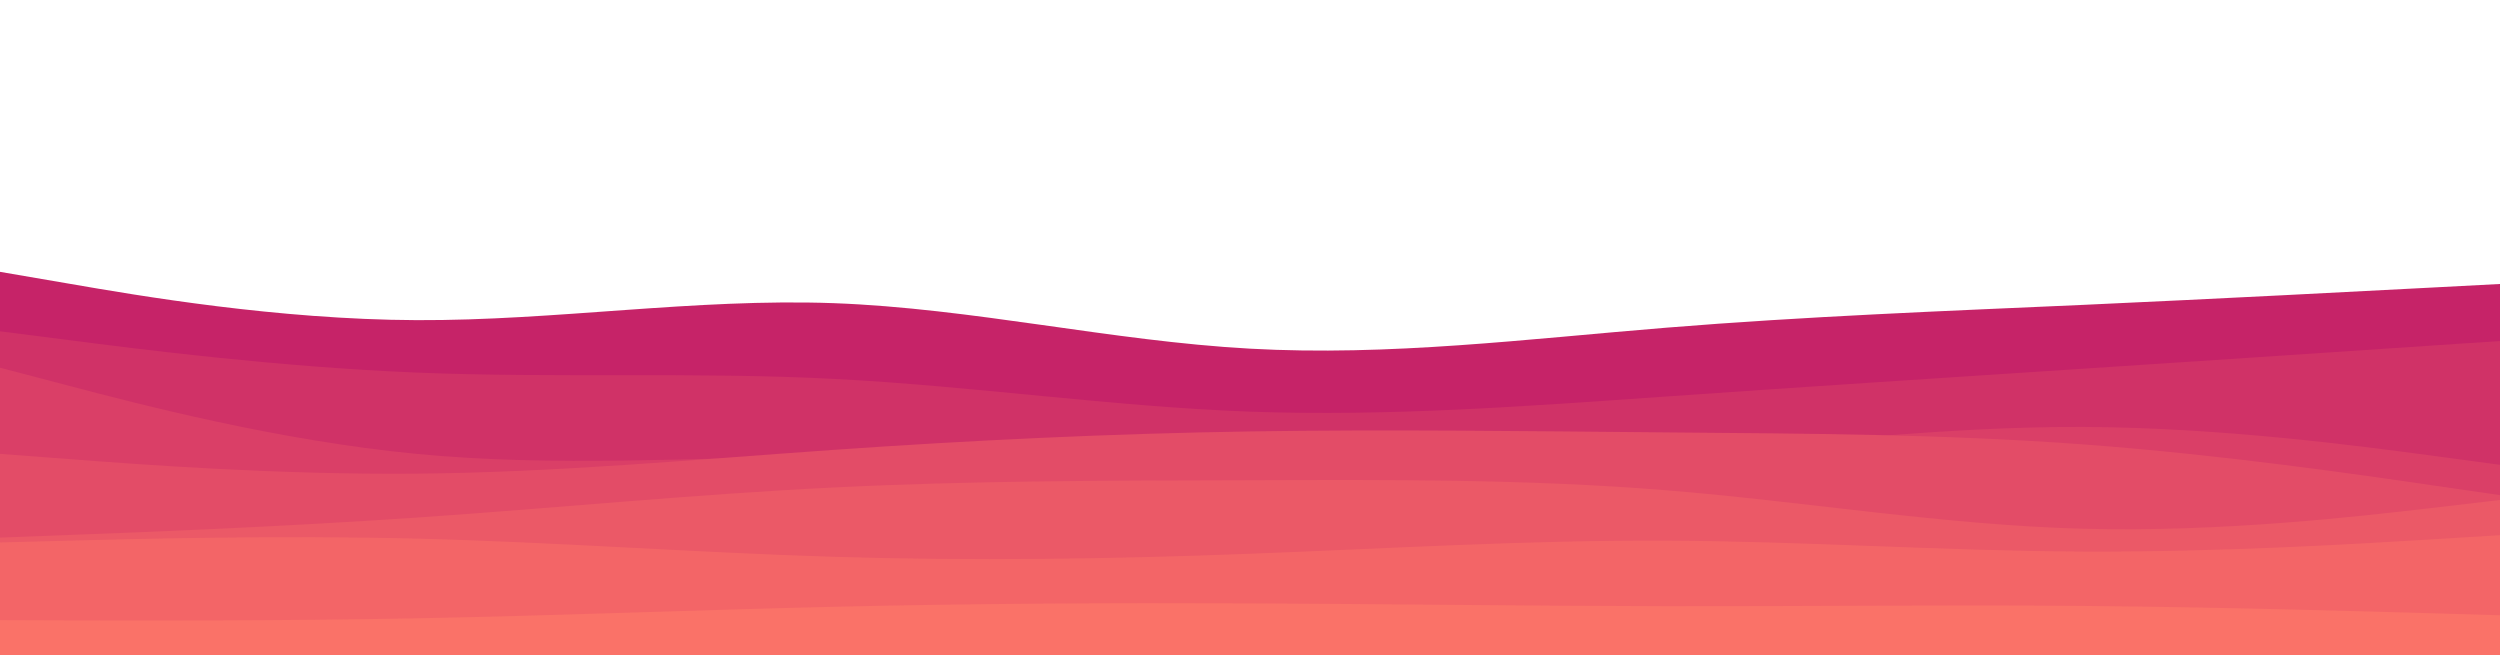 <svg id="visual" viewBox="0 0 2060 540" width="2060" height="540" xmlns="http://www.w3.org/2000/svg" xmlns:xlink="http://www.w3.org/1999/xlink" version="1.1"><rect x="0" y="0" width="2060" height="540" fill="#ffffff"></rect><path d="M0 224L57.2 233.8C114.3 243.7 228.7 263.3 343.2 263.8C457.7 264.3 572.3 245.7 686.8 249.8C801.3 254 915.7 281 1030 287.3C1144.3 293.7 1258.7 279.3 1373.2 270C1487.7 260.7 1602.3 256.3 1716.8 251.2C1831.3 246 1945.7 240 2002.8 237L2060 234L2060 541L2002.8 541C1945.7 541 1831.3 541 1716.8 541C1602.3 541 1487.7 541 1373.2 541C1258.7 541 1144.3 541 1030 541C915.7 541 801.3 541 686.8 541C572.3 541 457.7 541 343.2 541C228.7 541 114.3 541 57.2 541L0 541Z" fill="#c62368"></path><path d="M0 273L57.2 280.3C114.3 287.7 228.7 302.3 343.2 307C457.7 311.7 572.3 306.3 686.8 312.2C801.3 318 915.7 335 1030 339.2C1144.3 343.3 1258.7 334.7 1373.2 326.7C1487.7 318.7 1602.3 311.3 1716.8 303.8C1831.3 296.3 1945.7 288.7 2002.8 284.8L2060 281L2060 541L2002.8 541C1945.7 541 1831.3 541 1716.8 541C1602.3 541 1487.7 541 1373.2 541C1258.7 541 1144.3 541 1030 541C915.7 541 801.3 541 686.8 541C572.3 541 457.7 541 343.2 541C228.7 541 114.3 541 57.2 541L0 541Z" fill="#d03267"></path><path d="M0 303L57.2 318C114.3 333 228.7 363 343.2 374C457.7 385 572.3 377 686.8 376C801.3 375 915.7 381 1030 382.8C1144.3 384.7 1258.7 382.3 1373.2 374C1487.7 365.7 1602.3 351.3 1716.8 351.8C1831.3 352.3 1945.7 367.7 2002.8 375.3L2060 383L2060 541L2002.8 541C1945.7 541 1831.3 541 1716.8 541C1602.3 541 1487.7 541 1373.2 541C1258.7 541 1144.3 541 1030 541C915.7 541 801.3 541 686.8 541C572.3 541 457.7 541 343.2 541C228.7 541 114.3 541 57.2 541L0 541Z" fill="#da3f67"></path><path d="M0 374L57.2 378.3C114.3 382.7 228.7 391.3 343.2 390.3C457.7 389.3 572.3 378.7 686.8 370.7C801.3 362.7 915.7 357.3 1030 355.5C1144.3 353.7 1258.7 355.3 1373.2 356.3C1487.7 357.3 1602.3 357.7 1716.8 366.2C1831.3 374.7 1945.7 391.3 2002.8 399.7L2060 408L2060 541L2002.8 541C1945.7 541 1831.3 541 1716.8 541C1602.3 541 1487.7 541 1373.2 541C1258.7 541 1144.3 541 1030 541C915.7 541 801.3 541 686.8 541C572.3 541 457.7 541 343.2 541C228.7 541 114.3 541 57.2 541L0 541Z" fill="#e34c67"></path><path d="M0 443L57.2 440.8C114.3 438.7 228.7 434.3 343.2 426.5C457.7 418.7 572.3 407.3 686.8 401.7C801.3 396 915.7 396 1030 395.7C1144.3 395.3 1258.7 394.7 1373.2 404C1487.7 413.3 1602.3 432.7 1716.8 435.7C1831.3 438.7 1945.7 425.3 2002.8 418.7L2060 412L2060 541L2002.8 541C1945.7 541 1831.3 541 1716.8 541C1602.3 541 1487.7 541 1373.2 541C1258.7 541 1144.3 541 1030 541C915.7 541 801.3 541 686.8 541C572.3 541 457.7 541 343.2 541C228.7 541 114.3 541 57.2 541L0 541Z" fill="#eb5967"></path><path d="M0 447L57.2 445.5C114.3 444 228.7 441 343.2 443.8C457.7 446.7 572.3 455.3 686.8 458.8C801.3 462.3 915.7 460.7 1030 456.3C1144.3 452 1258.7 445 1373.2 445.5C1487.7 446 1602.3 454 1716.8 454.5C1831.3 455 1945.7 448 2002.8 444.5L2060 441L2060 541L2002.8 541C1945.7 541 1831.3 541 1716.8 541C1602.3 541 1487.7 541 1373.2 541C1258.7 541 1144.3 541 1030 541C915.7 541 801.3 541 686.8 541C572.3 541 457.7 541 343.2 541C228.7 541 114.3 541 57.2 541L0 541Z" fill="#f36567"></path><path d="M0 511L57.2 511.2C114.3 511.3 228.7 511.7 343.2 509.5C457.7 507.3 572.3 502.7 686.8 500C801.3 497.3 915.7 496.7 1030 497.2C1144.3 497.7 1258.7 499.3 1373.2 499.5C1487.7 499.7 1602.3 498.3 1716.8 499.3C1831.3 500.3 1945.7 503.7 2002.8 505.3L2060 507L2060 541L2002.8 541C1945.7 541 1831.3 541 1716.8 541C1602.3 541 1487.7 541 1373.2 541C1258.7 541 1144.3 541 1030 541C915.7 541 801.3 541 686.8 541C572.3 541 457.7 541 343.2 541C228.7 541 114.3 541 57.2 541L0 541Z" fill="#fa7268"></path></svg>